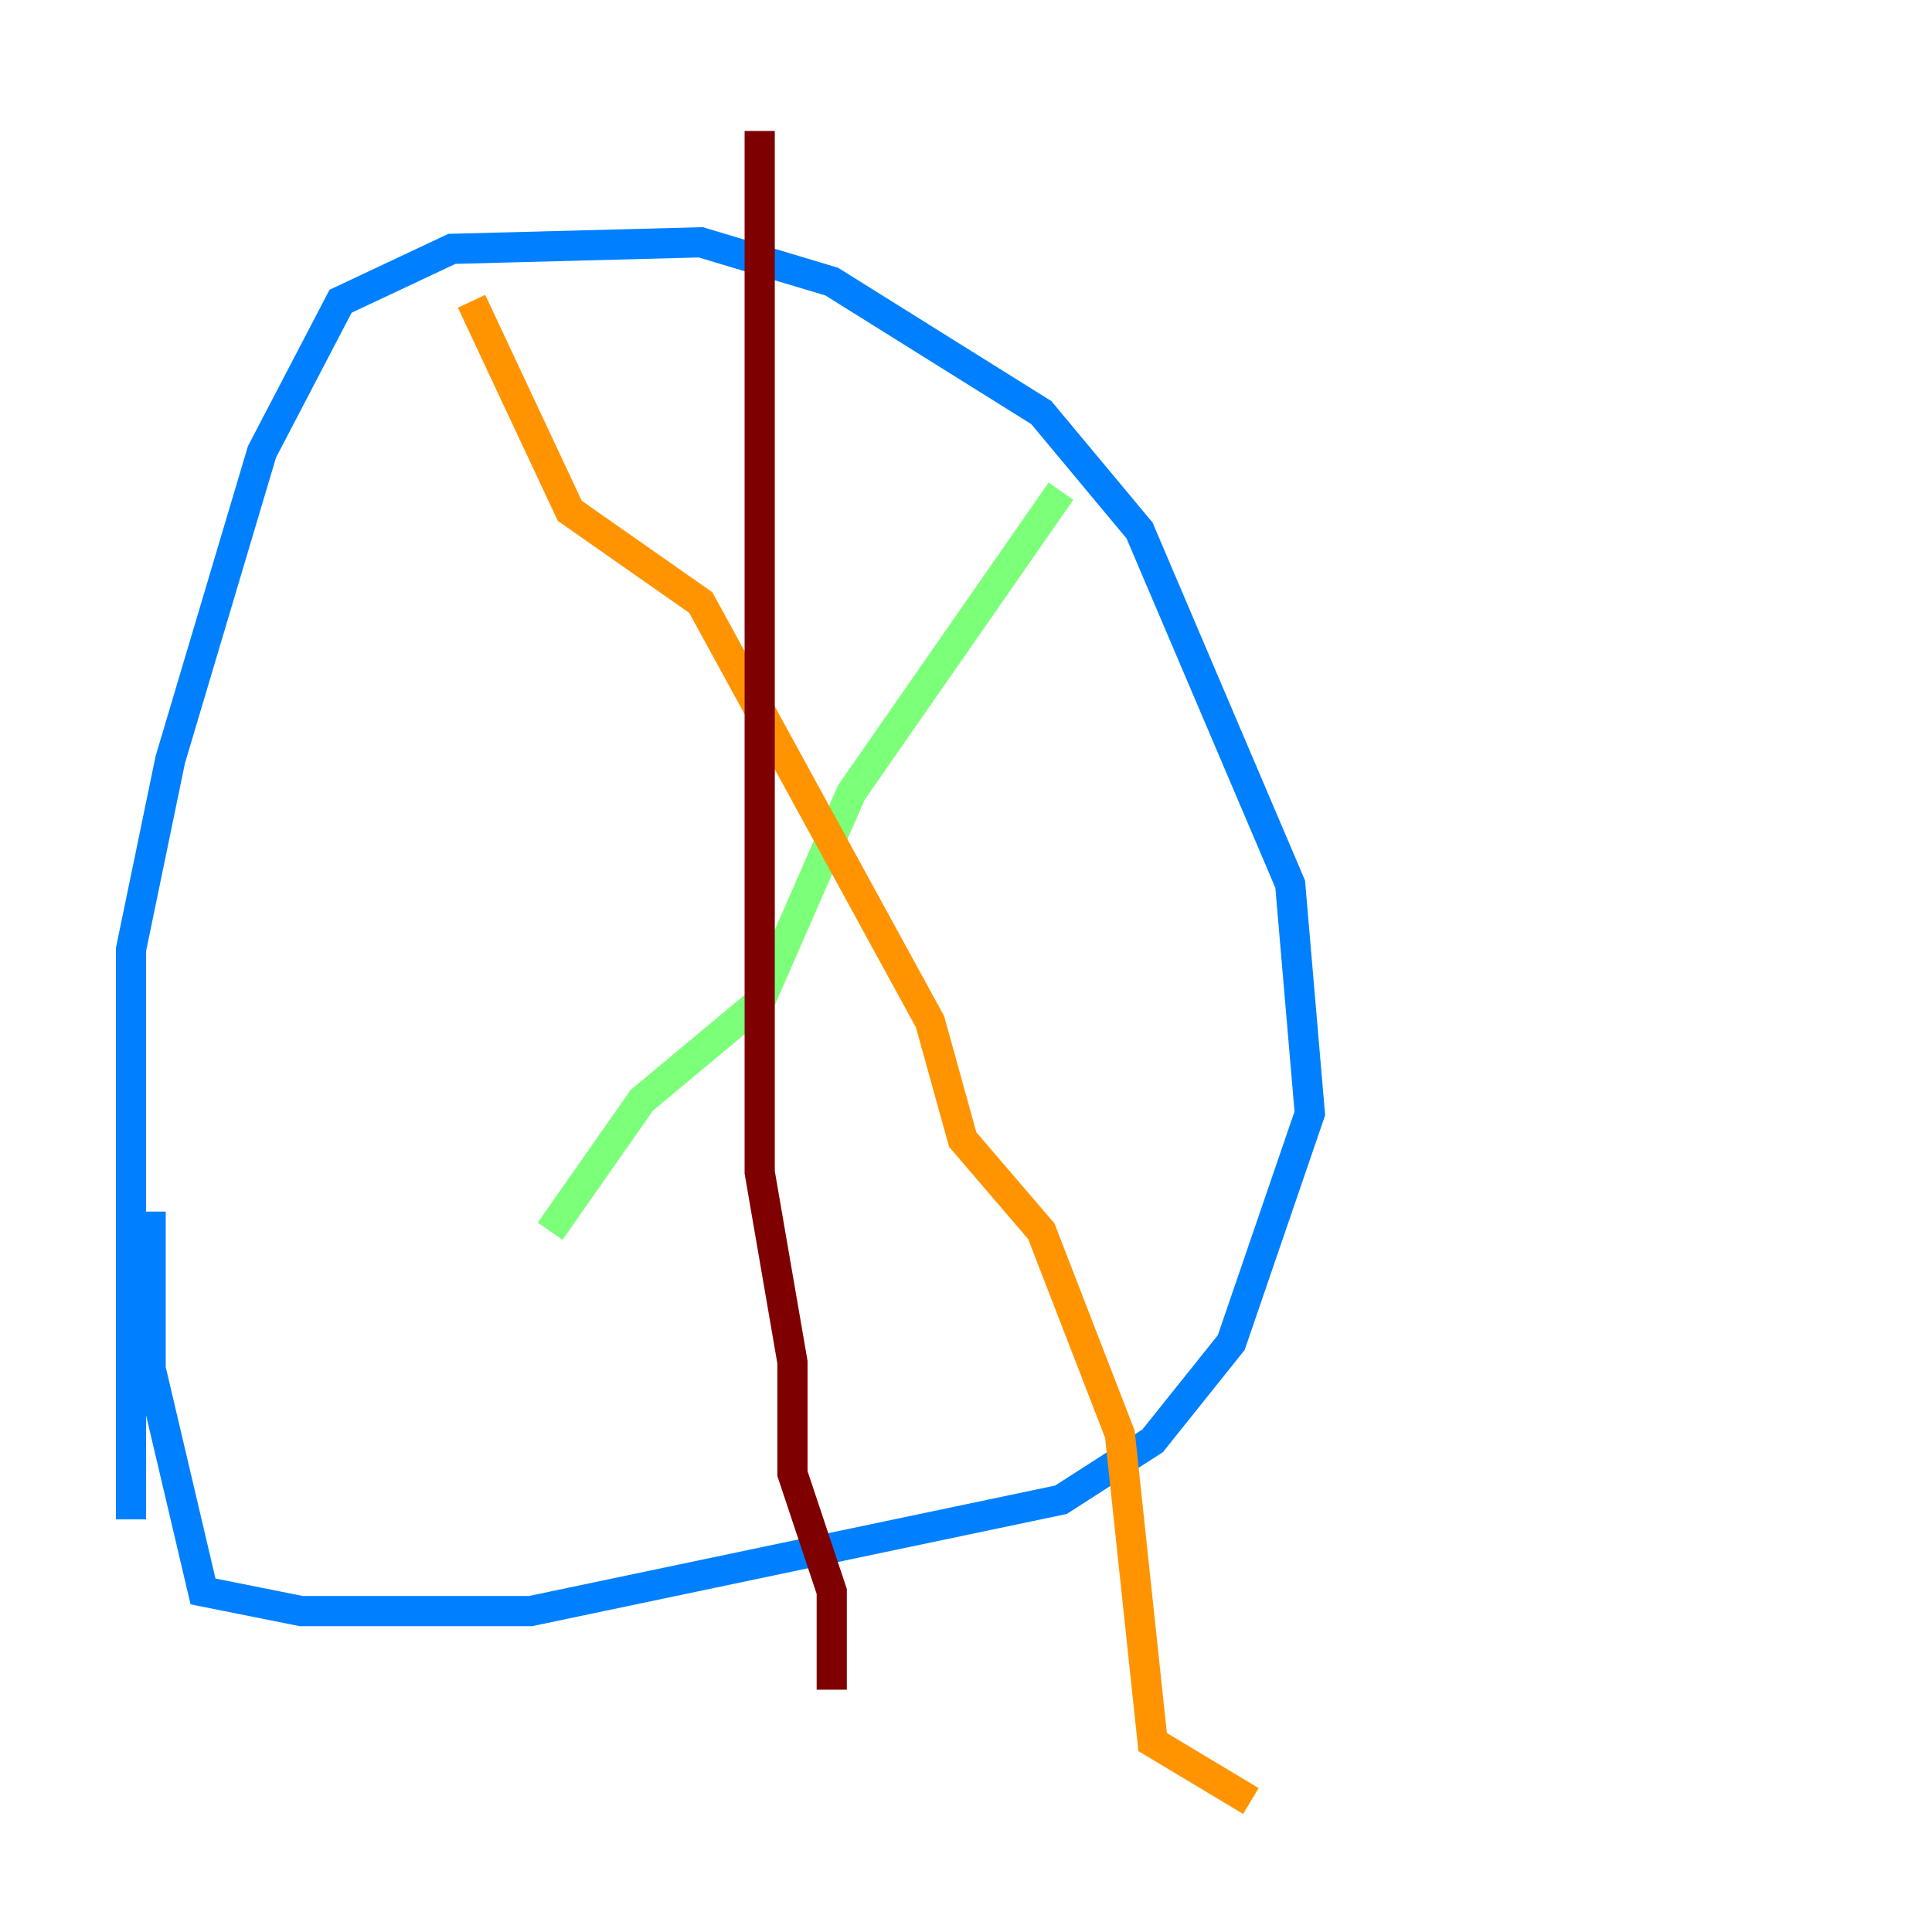 <?xml version="1.0" encoding="utf-8" ?>
<svg baseProfile="tiny" height="128" version="1.2" viewBox="0,0,128,128" width="128" xmlns="http://www.w3.org/2000/svg" xmlns:ev="http://www.w3.org/2001/xml-events" xmlns:xlink="http://www.w3.org/1999/xlink"><defs /><polyline fill="none" points="26.468,78.969 26.468,78.969" stroke="#00007f" stroke-width="2" /><polyline fill="none" points="8.678,100.664 8.678,62.915 11.281,50.332 17.356,29.939 22.563,19.959 29.939,16.488 46.427,16.054 55.105,18.658 68.99,27.336 75.498,35.146 85.478,58.576 86.78,73.763 81.573,88.949 76.366,95.458 70.291,99.363 35.146,106.739 19.959,106.739 13.451,105.437 9.98,90.685 9.98,80.271" stroke="#0080ff" stroke-width="2" /><polyline fill="none" points="70.291,32.542 56.407,52.502 50.332,66.386 42.522,72.895 36.447,81.573" stroke="#7cff79" stroke-width="2" /><polyline fill="none" points="31.241,19.959 37.749,33.844 46.427,39.919 61.614,67.688 63.783,75.498 68.99,81.573 74.197,95.024 76.366,115.417 82.875,119.322" stroke="#ff9400" stroke-width="2" /><polyline fill="none" points="50.332,8.678 50.332,77.668 52.502,90.251 52.502,97.627 55.105,105.437 55.105,111.946" stroke="#7f0000" stroke-width="2" /></svg>
